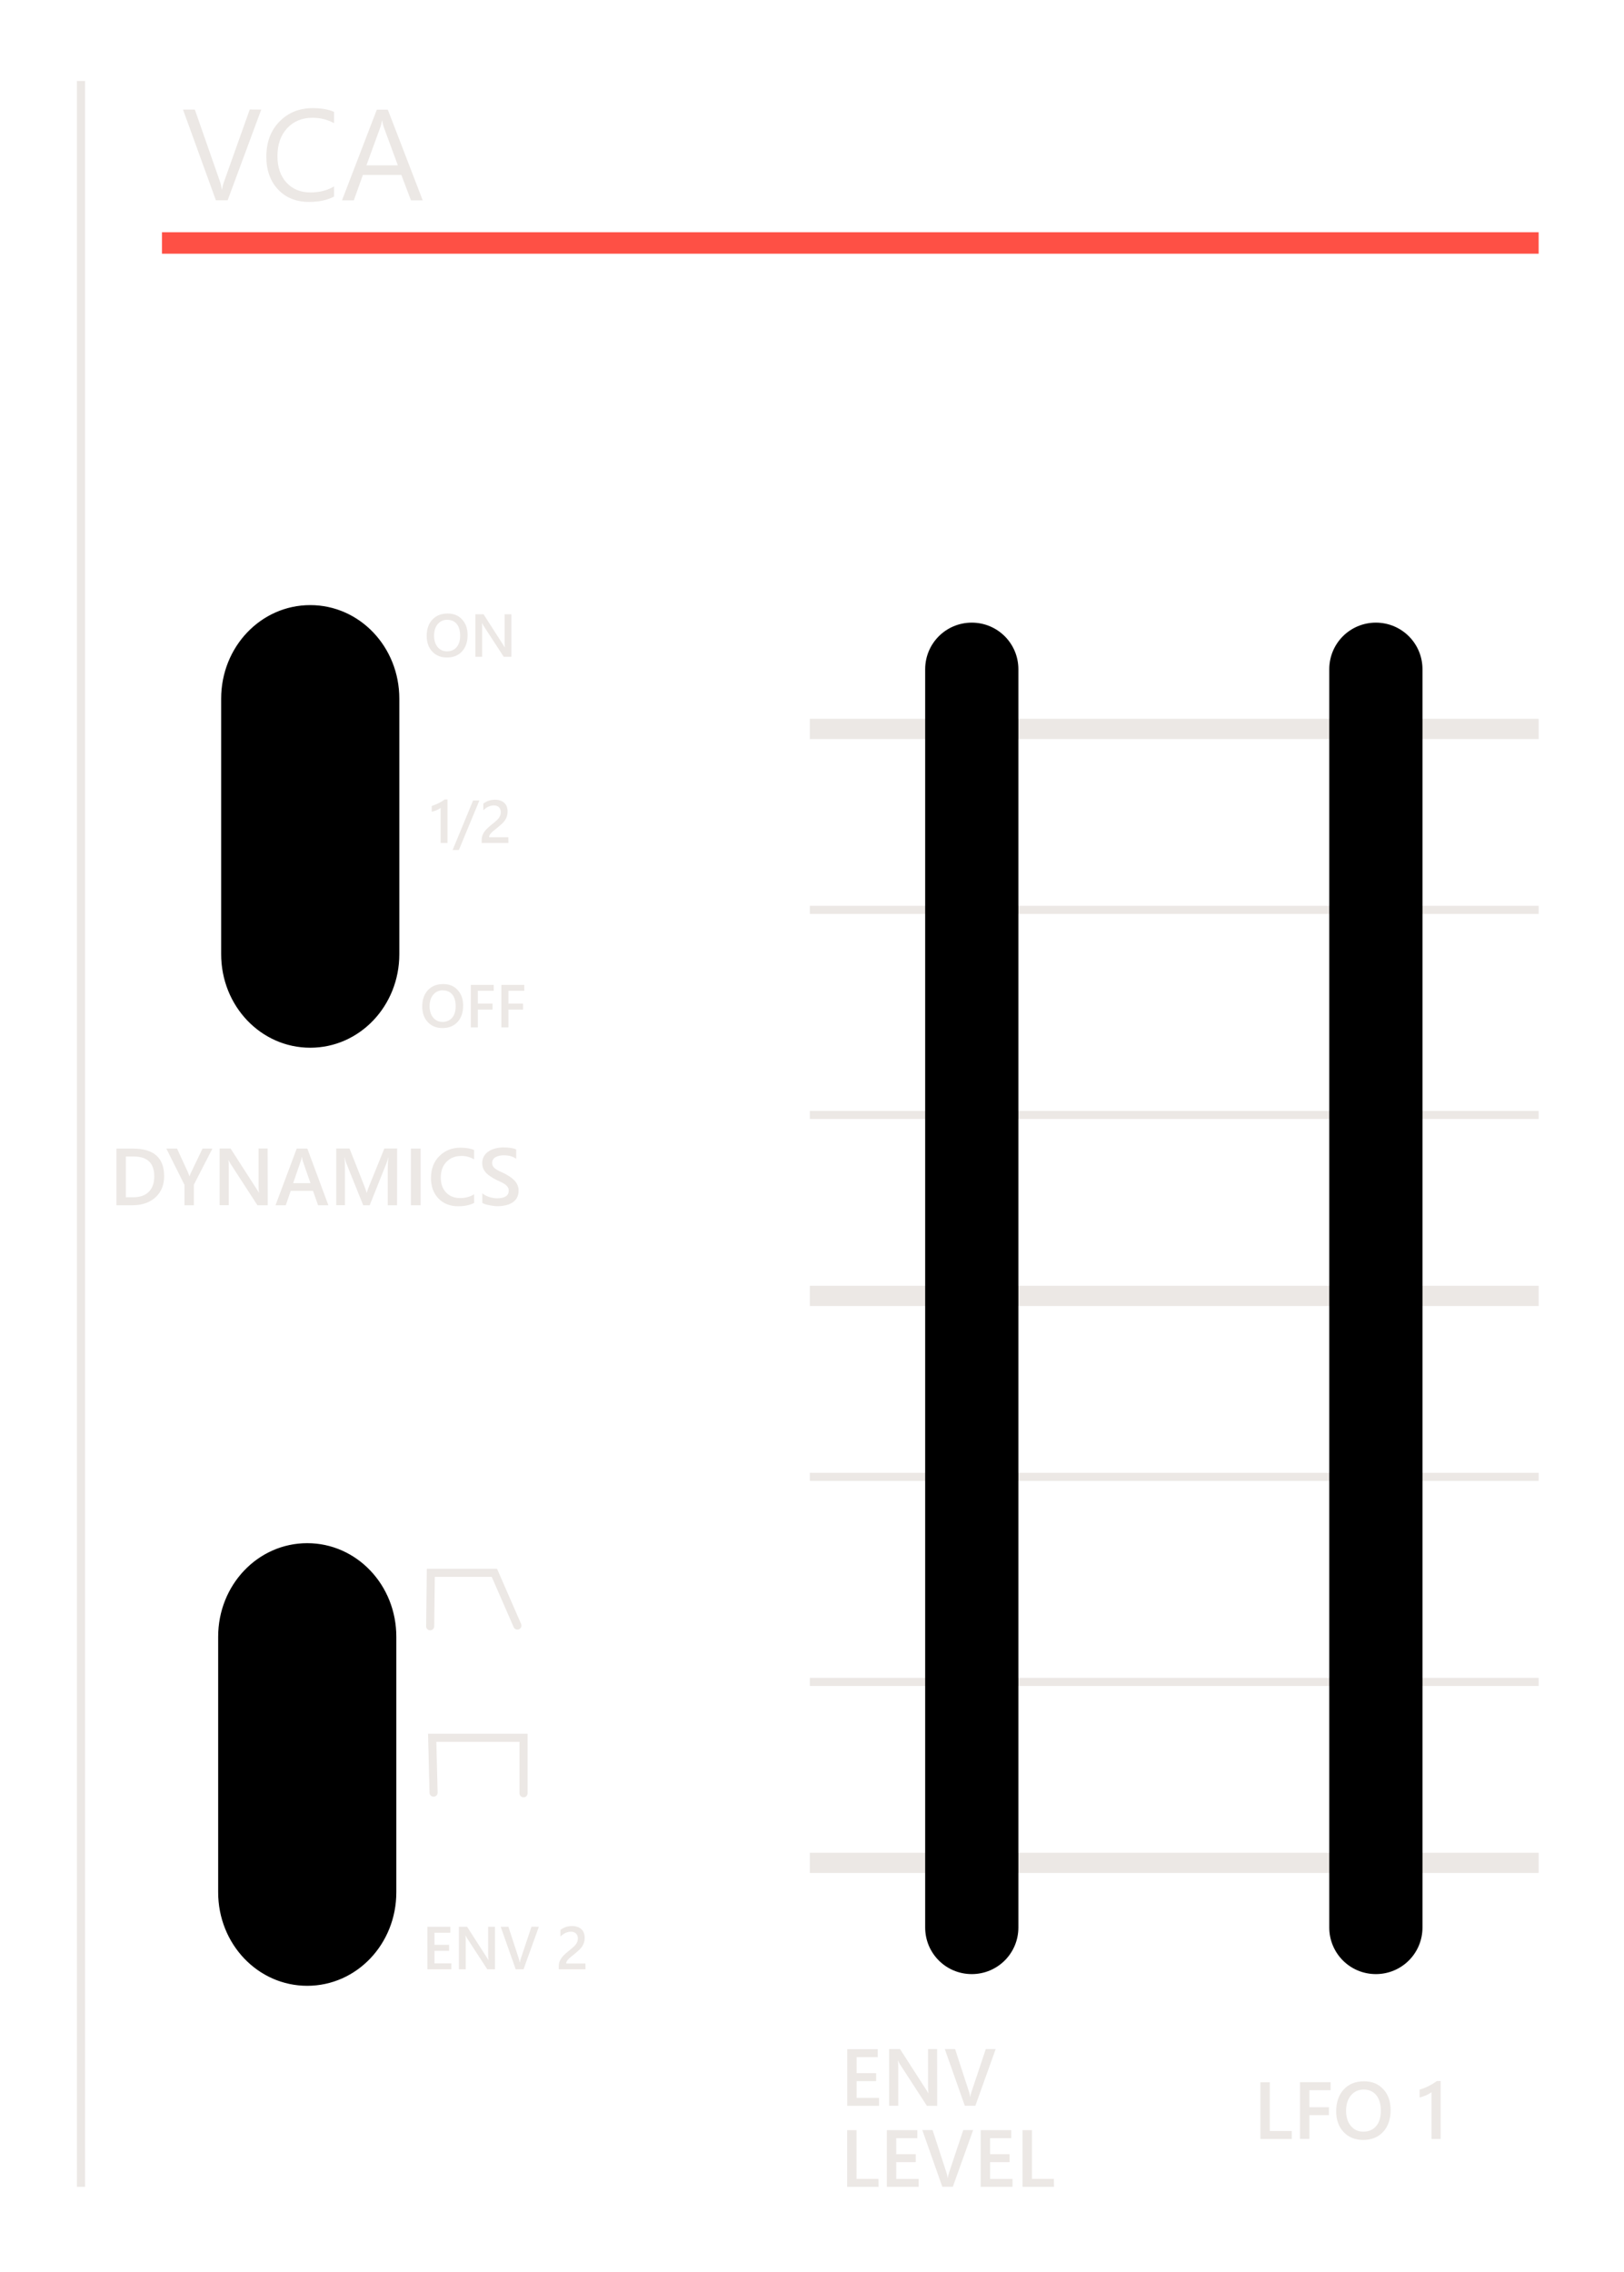 <?xml version="1.0" encoding="UTF-8" standalone="no"?>
<svg
   xmlns:dc="http://purl.org/dc/elements/1.1/"
   xmlns:cc="http://creativecommons.org/ns#"
   xmlns:rdf="http://www.w3.org/1999/02/22-rdf-syntax-ns#"
   xmlns:svg="http://www.w3.org/2000/svg"
   xmlns="http://www.w3.org/2000/svg"
   width="20.054mm"
   height="28.054mm"
   viewBox="0 0 20.054 28.054"
   version="1.1"
   id="svg21455">
  <defs
     id="defs21449" />
  <g
     id="layer1"
     transform="translate(-65.568,-96.342)">
    <path
       id="rect41388-0-0-7-8-5"
       style="fill:none;fill-opacity:1;stroke:none;stroke-width:0.05;stroke-miterlimit:10;stroke-dasharray:none;stroke-opacity:1;paint-order:markers fill stroke"
       d="M 65.595,96.369 H 85.595 V 124.369 H 65.595 Z" />
    <path
       id="rect41866-4-9-8-1-3-3-1-5-1-6"
       style="fill:#000000;fill-opacity:1;stroke:#000000;stroke-width:0.042;stroke-miterlimit:10;stroke-dasharray:none;stroke-opacity:1;paint-order:markers fill stroke"
       d="m 69.399,103.834 c 0.598,0 1.079,0.506 1.079,1.134 v 3.155 c 0,0.628 -0.481,1.134 -1.079,1.134 -0.598,0 -1.079,-0.506 -1.079,-1.134 v -3.155 c 0,-0.628 0.481,-1.134 1.079,-1.134 z" />
    <path
       id="rect41866-4-9-8-1-3-3-1-5-1-6-4"
       style="fill:#000000;fill-opacity:1;stroke:#000000;stroke-width:0.042;stroke-miterlimit:10;stroke-dasharray:none;stroke-opacity:1;paint-order:markers fill stroke"
       d="m 69.362,115.416 c 0.598,0 1.079,0.506 1.079,1.134 v 3.155 c 0,0.628 -0.481,1.134 -1.079,1.134 -0.598,0 -1.079,-0.506 -1.079,-1.134 v -3.155 c 0,-0.628 0.481,-1.134 1.079,-1.134 z" />
    <g
       aria-label="VCA"
       id="text41512"
       style="font-style:normal;font-variant:normal;font-weight:bold;font-stretch:normal;font-size:1.6px;line-height:1.25;font-family:'Yu Gothic UI';-inkscape-font-specification:'Yu Gothic UI Bold';letter-spacing:0px;word-spacing:0px;fill:#ece8e5;fill-opacity:1;stroke-width:0.101;stroke-miterlimit:4;stroke-dasharray:none">
      <path
         d="m 68.794,97.695 -0.415,1.12 h -0.145 l -0.406,-1.12 h 0.146 l 0.31,0.888 q 0.015,0.043 0.023,0.099 h 0.003 q 0.006,-0.047 0.026,-0.101 l 0.316,-0.887 z"
         style="font-style:normal;font-variant:normal;font-weight:normal;font-stretch:normal;font-size:1.6px;font-family:'Yu Gothic UI';-inkscape-font-specification:'Yu Gothic UI';fill:#ece8e5;fill-opacity:1;stroke-width:0.101;stroke-miterlimit:4;stroke-dasharray:none"
         id="path5200" />
      <path
         d="m 69.693,98.769 q -0.124,0.066 -0.309,0.066 -0.239,0 -0.383,-0.154 -0.144,-0.154 -0.144,-0.404 0,-0.269 0.162,-0.434 0.162,-0.166 0.41,-0.166 0.159,0 0.264,0.046 v 0.14 q -0.12,-0.067 -0.266,-0.067 -0.193,0 -0.313,0.129 -0.12,0.129 -0.12,0.345 0,0.205 0.112,0.327 0.113,0.121 0.295,0.121 0.169,0 0.292,-0.075 z"
         style="font-style:normal;font-variant:normal;font-weight:normal;font-stretch:normal;font-size:1.6px;font-family:'Yu Gothic UI';-inkscape-font-specification:'Yu Gothic UI';fill:#ece8e5;fill-opacity:1;stroke-width:0.101;stroke-miterlimit:4;stroke-dasharray:none"
         id="path5202" />
      <path
         d="M 70.788,98.816 H 70.643 l -0.119,-0.314 h -0.475 l -0.112,0.314 h -0.146 l 0.43,-1.12 h 0.136 z M 70.481,98.384 70.305,97.906 q -0.009,-0.023 -0.017,-0.075 h -0.003 q -0.008,0.048 -0.018,0.075 l -0.174,0.477 z"
         style="font-style:normal;font-variant:normal;font-weight:normal;font-stretch:normal;font-size:1.6px;font-family:'Yu Gothic UI';-inkscape-font-specification:'Yu Gothic UI';fill:#ece8e5;fill-opacity:1;stroke-width:0.101;stroke-miterlimit:4;stroke-dasharray:none"
         id="path5204" />
    </g>
    <path
       style="fill:none;stroke:#ece8e5;stroke-width:0.1;stroke-linecap:butt;stroke-linejoin:miter;stroke-opacity:1;stroke-miterlimit:4;stroke-dasharray:none"
       d="M 66.568,97.342 V 123.342"
       id="path8096" />
    <path
       style="fill:none;stroke:#fe5045;stroke-width:0.265px;stroke-linecap:butt;stroke-linejoin:miter;stroke-opacity:1"
       d="m 67.568,99.342 h 17"
       id="path8098" />
    <g
       aria-label="DYNAMICS"
       id="text41910-4"
       style="font-style:normal;font-variant:normal;font-weight:bold;font-stretch:normal;font-size:1px;line-height:1;font-family:'Yu Gothic UI';-inkscape-font-specification:'Yu Gothic UI Bold';letter-spacing:0px;word-spacing:0px;fill:#ece8e5;fill-opacity:1;stroke-width:0.073">
      <path
         d="m 67.006,111.223 v -0.7 h 0.202 q 0.387,0 0.387,0.341 0,0.162 -0.107,0.261 -0.107,0.098 -0.288,0.098 z m 0.116,-0.602 v 0.503 h 0.093 q 0.123,0 0.19,-0.067 0.068,-0.067 0.068,-0.19 0,-0.246 -0.254,-0.246 z"
         style="font-style:normal;font-variant:normal;font-weight:bold;font-stretch:normal;font-size:1px;font-family:'Yu Gothic UI';-inkscape-font-specification:'Yu Gothic UI Bold';fill:#ece8e5;fill-opacity:1;stroke-width:0.073"
         id="path5183" />
      <path
         d="m 68.191,110.523 -0.229,0.446 v 0.254 h -0.116 v -0.252 l -0.224,-0.448 h 0.132 l 0.138,0.3 q 0.002,0.005 0.015,0.041 h 0.002 q 0.004,-0.016 0.016,-0.041 l 0.144,-0.3 z"
         style="font-style:normal;font-variant:normal;font-weight:bold;font-stretch:normal;font-size:1px;font-family:'Yu Gothic UI';-inkscape-font-specification:'Yu Gothic UI Bold';fill:#ece8e5;fill-opacity:1;stroke-width:0.073"
         id="path5185" />
      <path
         d="m 68.874,111.223 h -0.127 l -0.334,-0.515 q -0.013,-0.019 -0.021,-0.041 h -0.003 q 0.004,0.022 0.004,0.096 v 0.459 H 68.28 v -0.7 h 0.135 l 0.323,0.502 q 0.021,0.031 0.026,0.043 h 0.002 q -0.005,-0.028 -0.005,-0.094 v -0.451 h 0.112 z"
         style="font-style:normal;font-variant:normal;font-weight:bold;font-stretch:normal;font-size:1px;font-family:'Yu Gothic UI';-inkscape-font-specification:'Yu Gothic UI Bold';fill:#ece8e5;fill-opacity:1;stroke-width:0.073"
         id="path5187" />
      <path
         d="m 69.623,111.223 h -0.127 l -0.063,-0.178 h -0.275 l -0.061,0.178 h -0.127 l 0.262,-0.7 h 0.131 z m -0.221,-0.273 -0.097,-0.279 q -0.004,-0.014 -0.009,-0.044 h -0.002 q -0.004,0.028 -0.01,0.044 l -0.096,0.279 z"
         style="font-style:normal;font-variant:normal;font-weight:bold;font-stretch:normal;font-size:1px;font-family:'Yu Gothic UI';-inkscape-font-specification:'Yu Gothic UI Bold';fill:#ece8e5;fill-opacity:1;stroke-width:0.073"
         id="path5189" />
      <path
         d="m 70.471,111.223 h -0.115 v -0.453 q 0,-0.056 0.007,-0.136 h -0.002 q -0.011,0.046 -0.019,0.066 l -0.209,0.523 h -0.08 l -0.209,-0.52 q -0.009,-0.023 -0.019,-0.07 h -0.002 q 0.004,0.042 0.004,0.137 v 0.452 h -0.107 v -0.7 h 0.164 l 0.184,0.466 q 0.021,0.054 0.027,0.08 h 0.002 q 0.018,-0.055 0.029,-0.082 l 0.188,-0.464 h 0.158 z"
         style="font-style:normal;font-variant:normal;font-weight:bold;font-stretch:normal;font-size:1px;font-family:'Yu Gothic UI';-inkscape-font-specification:'Yu Gothic UI Bold';fill:#ece8e5;fill-opacity:1;stroke-width:0.073"
         id="path5191" />
      <path
         d="m 70.762,111.223 h -0.12 v -0.7 h 0.12 z"
         style="font-style:normal;font-variant:normal;font-weight:bold;font-stretch:normal;font-size:1px;font-family:'Yu Gothic UI';-inkscape-font-specification:'Yu Gothic UI Bold';fill:#ece8e5;fill-opacity:1;stroke-width:0.073"
         id="path5193" />
      <path
         d="m 71.423,111.194 q -0.079,0.041 -0.197,0.041 -0.152,0 -0.244,-0.096 -0.092,-0.096 -0.092,-0.252 0,-0.168 0.103,-0.271 0.104,-0.104 0.261,-0.104 0.102,0 0.168,0.029 v 0.115 q -0.071,-0.042 -0.156,-0.042 -0.114,0 -0.185,0.073 -0.07,0.073 -0.07,0.194 0,0.116 0.066,0.185 0.066,0.068 0.173,0.068 0.099,0 0.172,-0.047 z"
         style="font-style:normal;font-variant:normal;font-weight:bold;font-stretch:normal;font-size:1px;font-family:'Yu Gothic UI';-inkscape-font-specification:'Yu Gothic UI Bold';fill:#ece8e5;fill-opacity:1;stroke-width:0.073"
         id="path5195" />
      <path
         d="m 71.524,111.195 v -0.12 q 0.016,0.015 0.038,0.026 0.022,0.012 0.047,0.02 0.025,0.008 0.05,0.012 0.025,0.004 0.046,0.004 0.073,0 0.109,-0.024 0.036,-0.024 0.036,-0.071 0,-0.025 -0.012,-0.043 -0.012,-0.019 -0.033,-0.034 -0.021,-0.015 -0.051,-0.029 -0.029,-0.014 -0.062,-0.029 -0.036,-0.019 -0.066,-0.039 -0.031,-0.019 -0.054,-0.043 -0.022,-0.024 -0.036,-0.054 -0.013,-0.03 -0.013,-0.07 0,-0.049 0.022,-0.085 0.022,-0.037 0.059,-0.06 0.037,-0.024 0.083,-0.035 0.046,-0.012 0.095,-0.012 0.11,0 0.16,0.025 v 0.115 q -0.06,-0.043 -0.153,-0.043 -0.026,0 -0.052,0.005 -0.025,0.005 -0.046,0.016 -0.02,0.011 -0.033,0.029 -0.013,0.018 -0.013,0.043 0,0.023 0.01,0.041 0.01,0.017 0.028,0.031 0.019,0.014 0.046,0.028 0.027,0.013 0.063,0.029 0.037,0.019 0.069,0.04 0.033,0.021 0.057,0.046 0.025,0.025 0.039,0.057 0.015,0.031 0.015,0.07 0,0.053 -0.021,0.09 -0.021,0.037 -0.058,0.06 -0.036,0.023 -0.084,0.033 -0.047,0.01 -0.1,0.01 -0.018,0 -0.043,-0.003 -0.025,-0.002 -0.052,-0.008 -0.027,-0.005 -0.051,-0.012 -0.024,-0.007 -0.039,-0.017 z"
         style="font-style:normal;font-variant:normal;font-weight:bold;font-stretch:normal;font-size:1px;font-family:'Yu Gothic UI';-inkscape-font-specification:'Yu Gothic UI Bold';fill:#ece8e5;fill-opacity:1;stroke-width:0.073"
         id="path5197" />
    </g>
    <g
       aria-label="ENV
LEVEL"
       id="text41910-4-1"
       style="font-style:normal;font-variant:normal;font-weight:bold;font-stretch:normal;font-size:1px;line-height:1;font-family:'Yu Gothic UI';-inkscape-font-specification:'Yu Gothic UI Bold';letter-spacing:0px;word-spacing:0px;fill:#ece8e5;fill-opacity:1;stroke-width:0.073">
      <path
         d="m 76.423,122.342 h -0.393 v -0.7 h 0.377 v 0.099 h -0.261 v 0.198 h 0.241 v 0.098 h -0.241 v 0.207 h 0.277 z"
         style="font-style:normal;font-variant:normal;font-weight:bold;font-stretch:normal;font-size:1px;font-family:'Yu Gothic UI';-inkscape-font-specification:'Yu Gothic UI Bold';fill:#ece8e5;fill-opacity:1;stroke-width:0.073"
         id="path5166" />
      <path
         d="m 77.141,122.342 h -0.127 l -0.334,-0.515 q -0.013,-0.019 -0.021,-0.041 h -0.003 q 0.004,0.022 0.004,0.096 v 0.459 H 76.547 v -0.7 h 0.135 l 0.323,0.502 q 0.021,0.031 0.026,0.043 h 0.002 q -0.005,-0.028 -0.005,-0.094 v -0.451 h 0.112 z"
         style="font-style:normal;font-variant:normal;font-weight:bold;font-stretch:normal;font-size:1px;font-family:'Yu Gothic UI';-inkscape-font-specification:'Yu Gothic UI Bold';fill:#ece8e5;fill-opacity:1;stroke-width:0.073"
         id="path5168" />
      <path
         d="m 77.863,121.641 -0.251,0.7 h -0.13 l -0.247,-0.7 h 0.127 l 0.173,0.531 q 0.008,0.025 0.013,0.059 h 0.002 q 0.003,-0.028 0.014,-0.06 l 0.177,-0.53 z"
         style="font-style:normal;font-variant:normal;font-weight:bold;font-stretch:normal;font-size:1px;font-family:'Yu Gothic UI';-inkscape-font-specification:'Yu Gothic UI Bold';fill:#ece8e5;fill-opacity:1;stroke-width:0.073"
         id="path5170" />
      <path
         d="m 76.417,123.342 h -0.388 v -0.7 h 0.116 v 0.602 h 0.271 z"
         style="font-style:normal;font-variant:normal;font-weight:bold;font-stretch:normal;font-size:1px;font-family:'Yu Gothic UI';-inkscape-font-specification:'Yu Gothic UI Bold';fill:#ece8e5;fill-opacity:1;stroke-width:0.073"
         id="path5172" />
      <path
         d="m 76.912,123.342 h -0.393 v -0.7 h 0.377 v 0.099 h -0.261 v 0.198 h 0.241 v 0.098 h -0.241 v 0.207 h 0.277 z"
         style="font-style:normal;font-variant:normal;font-weight:bold;font-stretch:normal;font-size:1px;font-family:'Yu Gothic UI';-inkscape-font-specification:'Yu Gothic UI Bold';fill:#ece8e5;fill-opacity:1;stroke-width:0.073"
         id="path5174" />
      <path
         d="m 77.585,122.641 -0.251,0.7 H 77.204 l -0.247,-0.7 h 0.127 l 0.173,0.531 q 0.008,0.025 0.013,0.059 h 0.002 q 0.003,-0.028 0.014,-0.06 l 0.177,-0.53 z"
         style="font-style:normal;font-variant:normal;font-weight:bold;font-stretch:normal;font-size:1px;font-family:'Yu Gothic UI';-inkscape-font-specification:'Yu Gothic UI Bold';fill:#ece8e5;fill-opacity:1;stroke-width:0.073"
         id="path5176" />
      <path
         d="m 78.071,123.342 h -0.393 v -0.7 h 0.377 v 0.099 h -0.261 v 0.198 h 0.241 v 0.098 h -0.241 v 0.207 h 0.277 z"
         style="font-style:normal;font-variant:normal;font-weight:bold;font-stretch:normal;font-size:1px;font-family:'Yu Gothic UI';-inkscape-font-specification:'Yu Gothic UI Bold';fill:#ece8e5;fill-opacity:1;stroke-width:0.073"
         id="path5178" />
      <path
         d="M 78.583,123.342 H 78.195 v -0.7 h 0.116 v 0.602 h 0.271 z"
         style="font-style:normal;font-variant:normal;font-weight:bold;font-stretch:normal;font-size:1px;font-family:'Yu Gothic UI';-inkscape-font-specification:'Yu Gothic UI Bold';fill:#ece8e5;fill-opacity:1;stroke-width:0.073"
         id="path5180" />
    </g>
    <g
       aria-label="LFO 1"
       id="text41910-4-1-6"
       style="font-style:normal;font-variant:normal;font-weight:bold;font-stretch:normal;font-size:1px;line-height:1;font-family:'Yu Gothic UI';-inkscape-font-specification:'Yu Gothic UI Bold';letter-spacing:0px;word-spacing:0px;fill:#ece8e5;fill-opacity:1;stroke-width:0.073">
      <path
         d="m 81.52,122.751 h -0.388 v -0.7 h 0.116 v 0.602 h 0.271 z"
         style="font-style:normal;font-variant:normal;font-weight:bold;font-stretch:normal;font-size:1px;font-family:'Yu Gothic UI';-inkscape-font-specification:'Yu Gothic UI Bold';fill:#ece8e5;fill-opacity:1;stroke-width:0.073"
         id="path5157" />
      <path
         d="m 81.999,122.149 h -0.262 v 0.21 h 0.241 v 0.098 h -0.241 v 0.293 h -0.116 v -0.7 h 0.378 z"
         style="font-style:normal;font-variant:normal;font-weight:bold;font-stretch:normal;font-size:1px;font-family:'Yu Gothic UI';-inkscape-font-specification:'Yu Gothic UI Bold';fill:#ece8e5;fill-opacity:1;stroke-width:0.073"
         id="path5159" />
      <path
         d="m 82.402,122.763 q -0.151,0 -0.243,-0.098 -0.091,-0.098 -0.091,-0.255 0,-0.169 0.093,-0.27 0.093,-0.101 0.252,-0.101 0.147,0 0.237,0.098 0.09,0.098 0.09,0.255 0,0.171 -0.092,0.271 -0.092,0.1 -0.247,0.1 z m 0.005,-0.622 q -0.096,0 -0.157,0.072 -0.06,0.072 -0.06,0.189 0,0.117 0.059,0.188 0.059,0.071 0.153,0.071 0.101,0 0.159,-0.068 0.058,-0.068 0.058,-0.19 0,-0.125 -0.057,-0.194 -0.056,-0.068 -0.155,-0.068 z"
         style="font-style:normal;font-variant:normal;font-weight:bold;font-stretch:normal;font-size:1px;font-family:'Yu Gothic UI';-inkscape-font-specification:'Yu Gothic UI Bold';fill:#ece8e5;fill-opacity:1;stroke-width:0.073"
         id="path5161" />
      <path
         d="m 83.358,122.035 v 0.716 h -0.113 v -0.577 q -0.031,0.022 -0.066,0.038 -0.035,0.015 -0.081,0.027 v -0.097 q 0.028,-0.009 0.055,-0.019 0.026,-0.01 0.052,-0.023 0.026,-0.013 0.052,-0.028 0.026,-0.016 0.054,-0.036 z"
         style="font-style:normal;font-variant:normal;font-weight:bold;font-stretch:normal;font-size:1px;font-family:'Yu Gothic UI';-inkscape-font-specification:'Yu Gothic UI Bold';fill:#ece8e5;fill-opacity:1;stroke-width:0.073"
         id="path5163" />
    </g>
    <g
       aria-label="ON"
       id="text41910-2-4-3-7-6-9-6-4-5-1-1-7"
       style="font-style:normal;font-variant:normal;font-weight:300;font-stretch:normal;font-size:0.75px;line-height:1.25;font-family:'Yu Gothic UI';-inkscape-font-specification:'Yu Gothic UI Light';letter-spacing:0px;word-spacing:0px;fill:#ece8e5;fill-opacity:1;stroke-width:0.071">
      <path
         d="m 71.087,104.46 q -0.114,0 -0.182,-0.074 -0.068,-0.074 -0.068,-0.192 0,-0.127 0.07,-0.202 0.07,-0.075 0.189,-0.075 0.111,0 0.178,0.073 0.068,0.073 0.068,0.192 0,0.129 -0.069,0.203 -0.069,0.075 -0.185,0.075 z m 0.004,-0.466 q -0.072,0 -0.118,0.054 -0.045,0.054 -0.045,0.142 0,0.087 0.044,0.141 0.044,0.053 0.115,0.053 0.075,0 0.119,-0.051 0.044,-0.051 0.044,-0.142 0,-0.094 -0.042,-0.145 -0.042,-0.051 -0.116,-0.051 z"
         style="font-style:normal;font-variant:normal;font-weight:bold;font-stretch:normal;font-size:0.75px;font-family:'Yu Gothic UI';-inkscape-font-specification:'Yu Gothic UI Bold';fill:#ece8e5;fill-opacity:1;stroke-width:0.071"
         id="path5152" />
      <path
         d="m 71.883,104.451 h -0.095 l -0.251,-0.386 q -0.009,-0.015 -0.016,-0.03 h -0.002 q 0.003,0.017 0.003,0.072 v 0.344 h -0.084 v -0.525 h 0.101 l 0.242,0.377 q 0.015,0.023 0.02,0.032 h 0.002 q -0.004,-0.021 -0.004,-0.071 v -0.338 h 0.084 z"
         style="font-style:normal;font-variant:normal;font-weight:bold;font-stretch:normal;font-size:0.75px;font-family:'Yu Gothic UI';-inkscape-font-specification:'Yu Gothic UI Bold';fill:#ece8e5;fill-opacity:1;stroke-width:0.071"
         id="path5154" />
    </g>
    <g
       aria-label="1/2"
       id="text41910-2-4-3-7-6-9-6-4-5-1-1-7-3"
       style="font-style:normal;font-variant:normal;font-weight:300;font-stretch:normal;font-size:0.75px;line-height:1.25;font-family:'Yu Gothic UI';-inkscape-font-specification:'Yu Gothic UI Light';letter-spacing:0px;word-spacing:0px;fill:#ece8e5;fill-opacity:1;stroke-width:0.071">
      <path
         d="m 71.094,106.213 v 0.537 h -0.085 v -0.433 q -0.023,0.017 -0.05,0.028 -0.026,0.011 -0.06,0.02 v -0.072 q 0.021,-0.007 0.041,-0.015 0.02,-0.008 0.039,-0.017 0.019,-0.01 0.039,-0.021 0.02,-0.012 0.041,-0.027 z"
         style="font-style:normal;font-variant:normal;font-weight:bold;font-stretch:normal;font-size:0.75px;font-family:'Yu Gothic UI';-inkscape-font-specification:'Yu Gothic UI Bold';fill:#ece8e5;fill-opacity:1;stroke-width:0.071"
         id="path5145" />
      <path
         d="m 71.488,106.225 -0.254,0.612 h -0.077 l 0.253,-0.612 z"
         style="font-style:normal;font-variant:normal;font-weight:bold;font-stretch:normal;font-size:0.75px;font-family:'Yu Gothic UI';-inkscape-font-specification:'Yu Gothic UI Bold';fill:#ece8e5;fill-opacity:1;stroke-width:0.071"
         id="path5147" />
      <path
         d="m 71.846,106.75 h -0.33 v -0.041 q 0,-0.025 0.007,-0.046 0.007,-0.022 0.019,-0.041 0.012,-0.019 0.027,-0.036 0.016,-0.017 0.034,-0.033 0.018,-0.016 0.037,-0.031 0.019,-0.015 0.037,-0.03 0.017,-0.014 0.031,-0.028 0.014,-0.014 0.024,-0.029 0.01,-0.015 0.015,-0.031 0.005,-0.017 0.005,-0.035 0,-0.021 -0.007,-0.036 -0.006,-0.016 -0.018,-0.026 -0.011,-0.011 -0.027,-0.016 -0.016,-0.005 -0.034,-0.005 -0.032,0 -0.066,0.015 -0.033,0.015 -0.064,0.045 v -0.082 q 0.016,-0.012 0.033,-0.021 0.016,-0.009 0.034,-0.015 0.018,-0.006 0.037,-0.009 0.019,-0.003 0.041,-0.003 0.036,0 0.064,0.01 0.029,0.009 0.049,0.028 0.021,0.018 0.031,0.045 0.011,0.027 0.011,0.062 0,0.032 -0.008,0.058 -0.008,0.025 -0.022,0.047 -0.014,0.022 -0.035,0.042 -0.021,0.02 -0.046,0.041 -0.021,0.017 -0.042,0.034 -0.021,0.016 -0.038,0.032 -0.017,0.015 -0.027,0.031 -0.01,0.015 -0.01,0.031 v 0.002 h 0.237 z"
         style="font-style:normal;font-variant:normal;font-weight:bold;font-stretch:normal;font-size:0.75px;font-family:'Yu Gothic UI';-inkscape-font-specification:'Yu Gothic UI Bold';fill:#ece8e5;fill-opacity:1;stroke-width:0.071"
         id="path5149" />
    </g>
    <g
       aria-label="OFF"
       id="text41910-2-4-3-7-6-9-6-4-5-1-1-7-3-8"
       style="font-style:normal;font-variant:normal;font-weight:300;font-stretch:normal;font-size:0.75px;line-height:1.25;font-family:'Yu Gothic UI';-inkscape-font-specification:'Yu Gothic UI Light';letter-spacing:0px;word-spacing:0px;fill:#ece8e5;fill-opacity:1;stroke-width:0.071">
      <path
         d="m 71.032,109.035 q -0.114,0 -0.182,-0.074 -0.068,-0.074 -0.068,-0.192 0,-0.127 0.07,-0.202 0.07,-0.075 0.189,-0.075 0.111,0 0.178,0.073 0.068,0.073 0.068,0.192 0,0.129 -0.069,0.203 -0.069,0.075 -0.185,0.075 z m 0.004,-0.466 q -0.072,0 -0.118,0.054 -0.045,0.054 -0.045,0.142 0,0.087 0.044,0.141 0.044,0.053 0.115,0.053 0.075,0 0.119,-0.051 0.044,-0.051 0.044,-0.142 0,-0.094 -0.042,-0.145 -0.042,-0.051 -0.116,-0.051 z"
         style="font-style:normal;font-variant:normal;font-weight:bold;font-stretch:normal;font-size:0.75px;font-family:'Yu Gothic UI';-inkscape-font-specification:'Yu Gothic UI Bold';fill:#ece8e5;fill-opacity:1;stroke-width:0.071"
         id="path5138" />
      <path
         d="M 71.665,108.575 H 71.469 v 0.158 h 0.181 v 0.074 H 71.469 v 0.22 h -0.087 v -0.525 h 0.283 z"
         style="font-style:normal;font-variant:normal;font-weight:bold;font-stretch:normal;font-size:0.75px;font-family:'Yu Gothic UI';-inkscape-font-specification:'Yu Gothic UI Bold';fill:#ece8e5;fill-opacity:1;stroke-width:0.071"
         id="path5140" />
      <path
         d="m 72.042,108.575 h -0.196 v 0.158 h 0.181 v 0.074 h -0.181 v 0.22 h -0.087 v -0.525 h 0.283 z"
         style="font-style:normal;font-variant:normal;font-weight:bold;font-stretch:normal;font-size:0.75px;font-family:'Yu Gothic UI';-inkscape-font-specification:'Yu Gothic UI Bold';fill:#ece8e5;fill-opacity:1;stroke-width:0.071"
         id="path5142" />
    </g>
    <g
       aria-label="ENV 2"
       id="text41910-2-4-3-7-6-9-6-4-5-1-1-7-3-8-3"
       style="font-style:normal;font-variant:normal;font-weight:300;font-stretch:normal;font-size:0.75px;line-height:1.25;font-family:'Yu Gothic UI';-inkscape-font-specification:'Yu Gothic UI Light';letter-spacing:0px;word-spacing:0px;fill:#ece8e5;fill-opacity:1;stroke-width:0.071">
      <path
         d="m 71.141,120.656 h -0.295 v -0.525 h 0.283 v 0.074 h -0.196 v 0.149 h 0.181 v 0.074 h -0.181 v 0.155 h 0.208 z"
         style="font-style:normal;font-variant:normal;font-weight:bold;font-stretch:normal;font-size:0.75px;font-family:'Yu Gothic UI';-inkscape-font-specification:'Yu Gothic UI Bold';fill:#ece8e5;fill-opacity:1;stroke-width:0.071"
         id="path5129" />
      <path
         d="m 71.68,120.656 h -0.095 l -0.251,-0.386 q -0.009,-0.015 -0.016,-0.03 h -0.002 q 0.003,0.017 0.003,0.072 v 0.344 h -0.084 v -0.525 h 0.101 l 0.242,0.377 q 0.015,0.023 0.02,0.032 h 0.002 q -0.004,-0.021 -0.004,-0.071 v -0.338 h 0.084 z"
         style="font-style:normal;font-variant:normal;font-weight:bold;font-stretch:normal;font-size:0.75px;font-family:'Yu Gothic UI';-inkscape-font-specification:'Yu Gothic UI Bold';fill:#ece8e5;fill-opacity:1;stroke-width:0.071"
         id="path5131" />
      <path
         d="m 72.222,120.131 -0.189,0.525 h -0.097 l -0.185,-0.525 h 0.095 l 0.13,0.398 q 0.006,0.019 0.009,0.044 h 0.002 q 0.003,-0.021 0.011,-0.045 l 0.133,-0.398 z"
         style="font-style:normal;font-variant:normal;font-weight:bold;font-stretch:normal;font-size:0.75px;font-family:'Yu Gothic UI';-inkscape-font-specification:'Yu Gothic UI Bold';fill:#ece8e5;fill-opacity:1;stroke-width:0.071"
         id="path5133" />
      <path
         d="m 72.798,120.656 h -0.33 v -0.041 q 0,-0.025 0.007,-0.046 0.007,-0.022 0.019,-0.041 0.012,-0.019 0.027,-0.036 0.016,-0.017 0.034,-0.033 0.018,-0.016 0.037,-0.031 0.019,-0.015 0.037,-0.03 0.017,-0.014 0.031,-0.028 0.014,-0.014 0.024,-0.029 0.01,-0.015 0.015,-0.031 0.005,-0.017 0.005,-0.035 0,-0.021 -0.007,-0.036 -0.006,-0.016 -0.018,-0.026 -0.011,-0.011 -0.027,-0.016 -0.016,-0.005 -0.034,-0.005 -0.032,0 -0.066,0.015 -0.033,0.015 -0.064,0.045 v -0.082 q 0.016,-0.012 0.033,-0.021 0.016,-0.009 0.034,-0.015 0.018,-0.006 0.037,-0.009 0.019,-0.003 0.041,-0.003 0.036,0 0.064,0.01 0.029,0.009 0.049,0.028 0.021,0.018 0.031,0.045 0.011,0.027 0.011,0.062 0,0.032 -0.008,0.058 -0.008,0.025 -0.022,0.047 -0.014,0.022 -0.035,0.042 -0.021,0.02 -0.046,0.041 -0.021,0.017 -0.042,0.034 -0.021,0.016 -0.038,0.032 -0.017,0.015 -0.027,0.031 -0.01,0.015 -0.01,0.031 v 0.002 h 0.237 z"
         style="font-style:normal;font-variant:normal;font-weight:bold;font-stretch:normal;font-size:0.75px;font-family:'Yu Gothic UI';-inkscape-font-specification:'Yu Gothic UI Bold';fill:#ece8e5;fill-opacity:1;stroke-width:0.071"
         id="path5135" />
    </g>
    <path
       style="fill:none;stroke:#ece8e5;stroke-width:0.1;stroke-linecap:round;stroke-linejoin:miter;stroke-opacity:1;stroke-miterlimit:4;stroke-dasharray:none"
       d="m 70.922,118.475 -0.017,-0.677 h 1.128 v 0.685"
       id="path8276" />
    <path
       style="fill:none;stroke:#ece8e5;stroke-width:0.1;stroke-linecap:round;stroke-linejoin:miter;stroke-miterlimit:4;stroke-dasharray:none;stroke-opacity:1"
       d="m 70.88,116.421 0.008,-0.66 0.785,4e-5 0.284,0.651"
       id="path8278" />
    <path
       style="fill:none;stroke:#ece8e5;stroke-width:0.25;stroke-linecap:butt;stroke-linejoin:miter;stroke-miterlimit:4;stroke-dasharray:none;stroke-opacity:1"
       d="m 75.568,119.342 h 9"
       id="path5032" />
    <path
       style="fill:none;stroke:#ece8e5;stroke-width:0.25;stroke-linecap:butt;stroke-linejoin:miter;stroke-miterlimit:4;stroke-dasharray:none;stroke-opacity:1"
       d="m 75.568,105.342 h 9"
       id="path5032-2" />
    <path
       style="fill:none;stroke:#ece8e5;stroke-width:0.25;stroke-linecap:butt;stroke-linejoin:miter;stroke-miterlimit:4;stroke-dasharray:none;stroke-opacity:1"
       d="m 75.568,112.342 h 9"
       id="path5032-2-8" />
    <path
       style="fill:none;stroke:#ece8e5;stroke-width:0.1;stroke-linecap:butt;stroke-linejoin:miter;stroke-miterlimit:4;stroke-dasharray:none;stroke-opacity:1"
       d="m 75.568,110.108 h 9"
       id="path5032-2-9-9" />
    <path
       style="fill:none;stroke:#ece8e5;stroke-width:0.1;stroke-linecap:butt;stroke-linejoin:miter;stroke-miterlimit:4;stroke-dasharray:none;stroke-opacity:1"
       d="m 75.568,107.576 h 9"
       id="path5032-2-9" />
    <path
       style="fill:none;stroke:#ece8e5;stroke-width:0.1;stroke-linecap:butt;stroke-linejoin:miter;stroke-miterlimit:4;stroke-dasharray:none;stroke-opacity:1"
       d="m 75.568,117.108 h 9"
       id="path5032-2-9-9-3-0" />
    <path
       style="fill:none;stroke:#ece8e5;stroke-width:0.1;stroke-linecap:butt;stroke-linejoin:miter;stroke-miterlimit:4;stroke-dasharray:none;stroke-opacity:1"
       d="m 75.568,114.576 h 9"
       id="path5032-2-9-9-3" />
    <path
       id="rect41866-4-9-6-8-7-2-8-5-5-1-6-0"
       style="fill:#000000;fill-opacity:1;stroke:#000000;stroke-width:0.053;stroke-miterlimit:10;stroke-dasharray:none;stroke-opacity:1;paint-order:markers fill stroke"
       d="m 77.568,104.056 c 0.304,0 0.549,0.245 0.549,0.549 v 15.535 c 0,0.304 -0.245,0.549 -0.549,0.549 -0.304,0 -0.549,-0.245 -0.549,-0.549 v -15.535 c 0,-0.304 0.245,-0.549 0.549,-0.549 z" />
    <path
       id="rect41866-4-9-6-8-7-2-8-5-5-1-6-0-2"
       style="fill:#000000;fill-opacity:1;stroke:#000000;stroke-width:0.053;stroke-miterlimit:10;stroke-dasharray:none;stroke-opacity:1;paint-order:markers fill stroke"
       d="m 82.558,104.056 c 0.304,0 0.549,0.245 0.549,0.549 v 15.535 c 0,0.304 -0.245,0.549 -0.549,0.549 -0.304,0 -0.549,-0.245 -0.549,-0.549 v -15.535 c 0,-0.304 0.245,-0.549 0.549,-0.549 z" />
  </g>
</svg>
